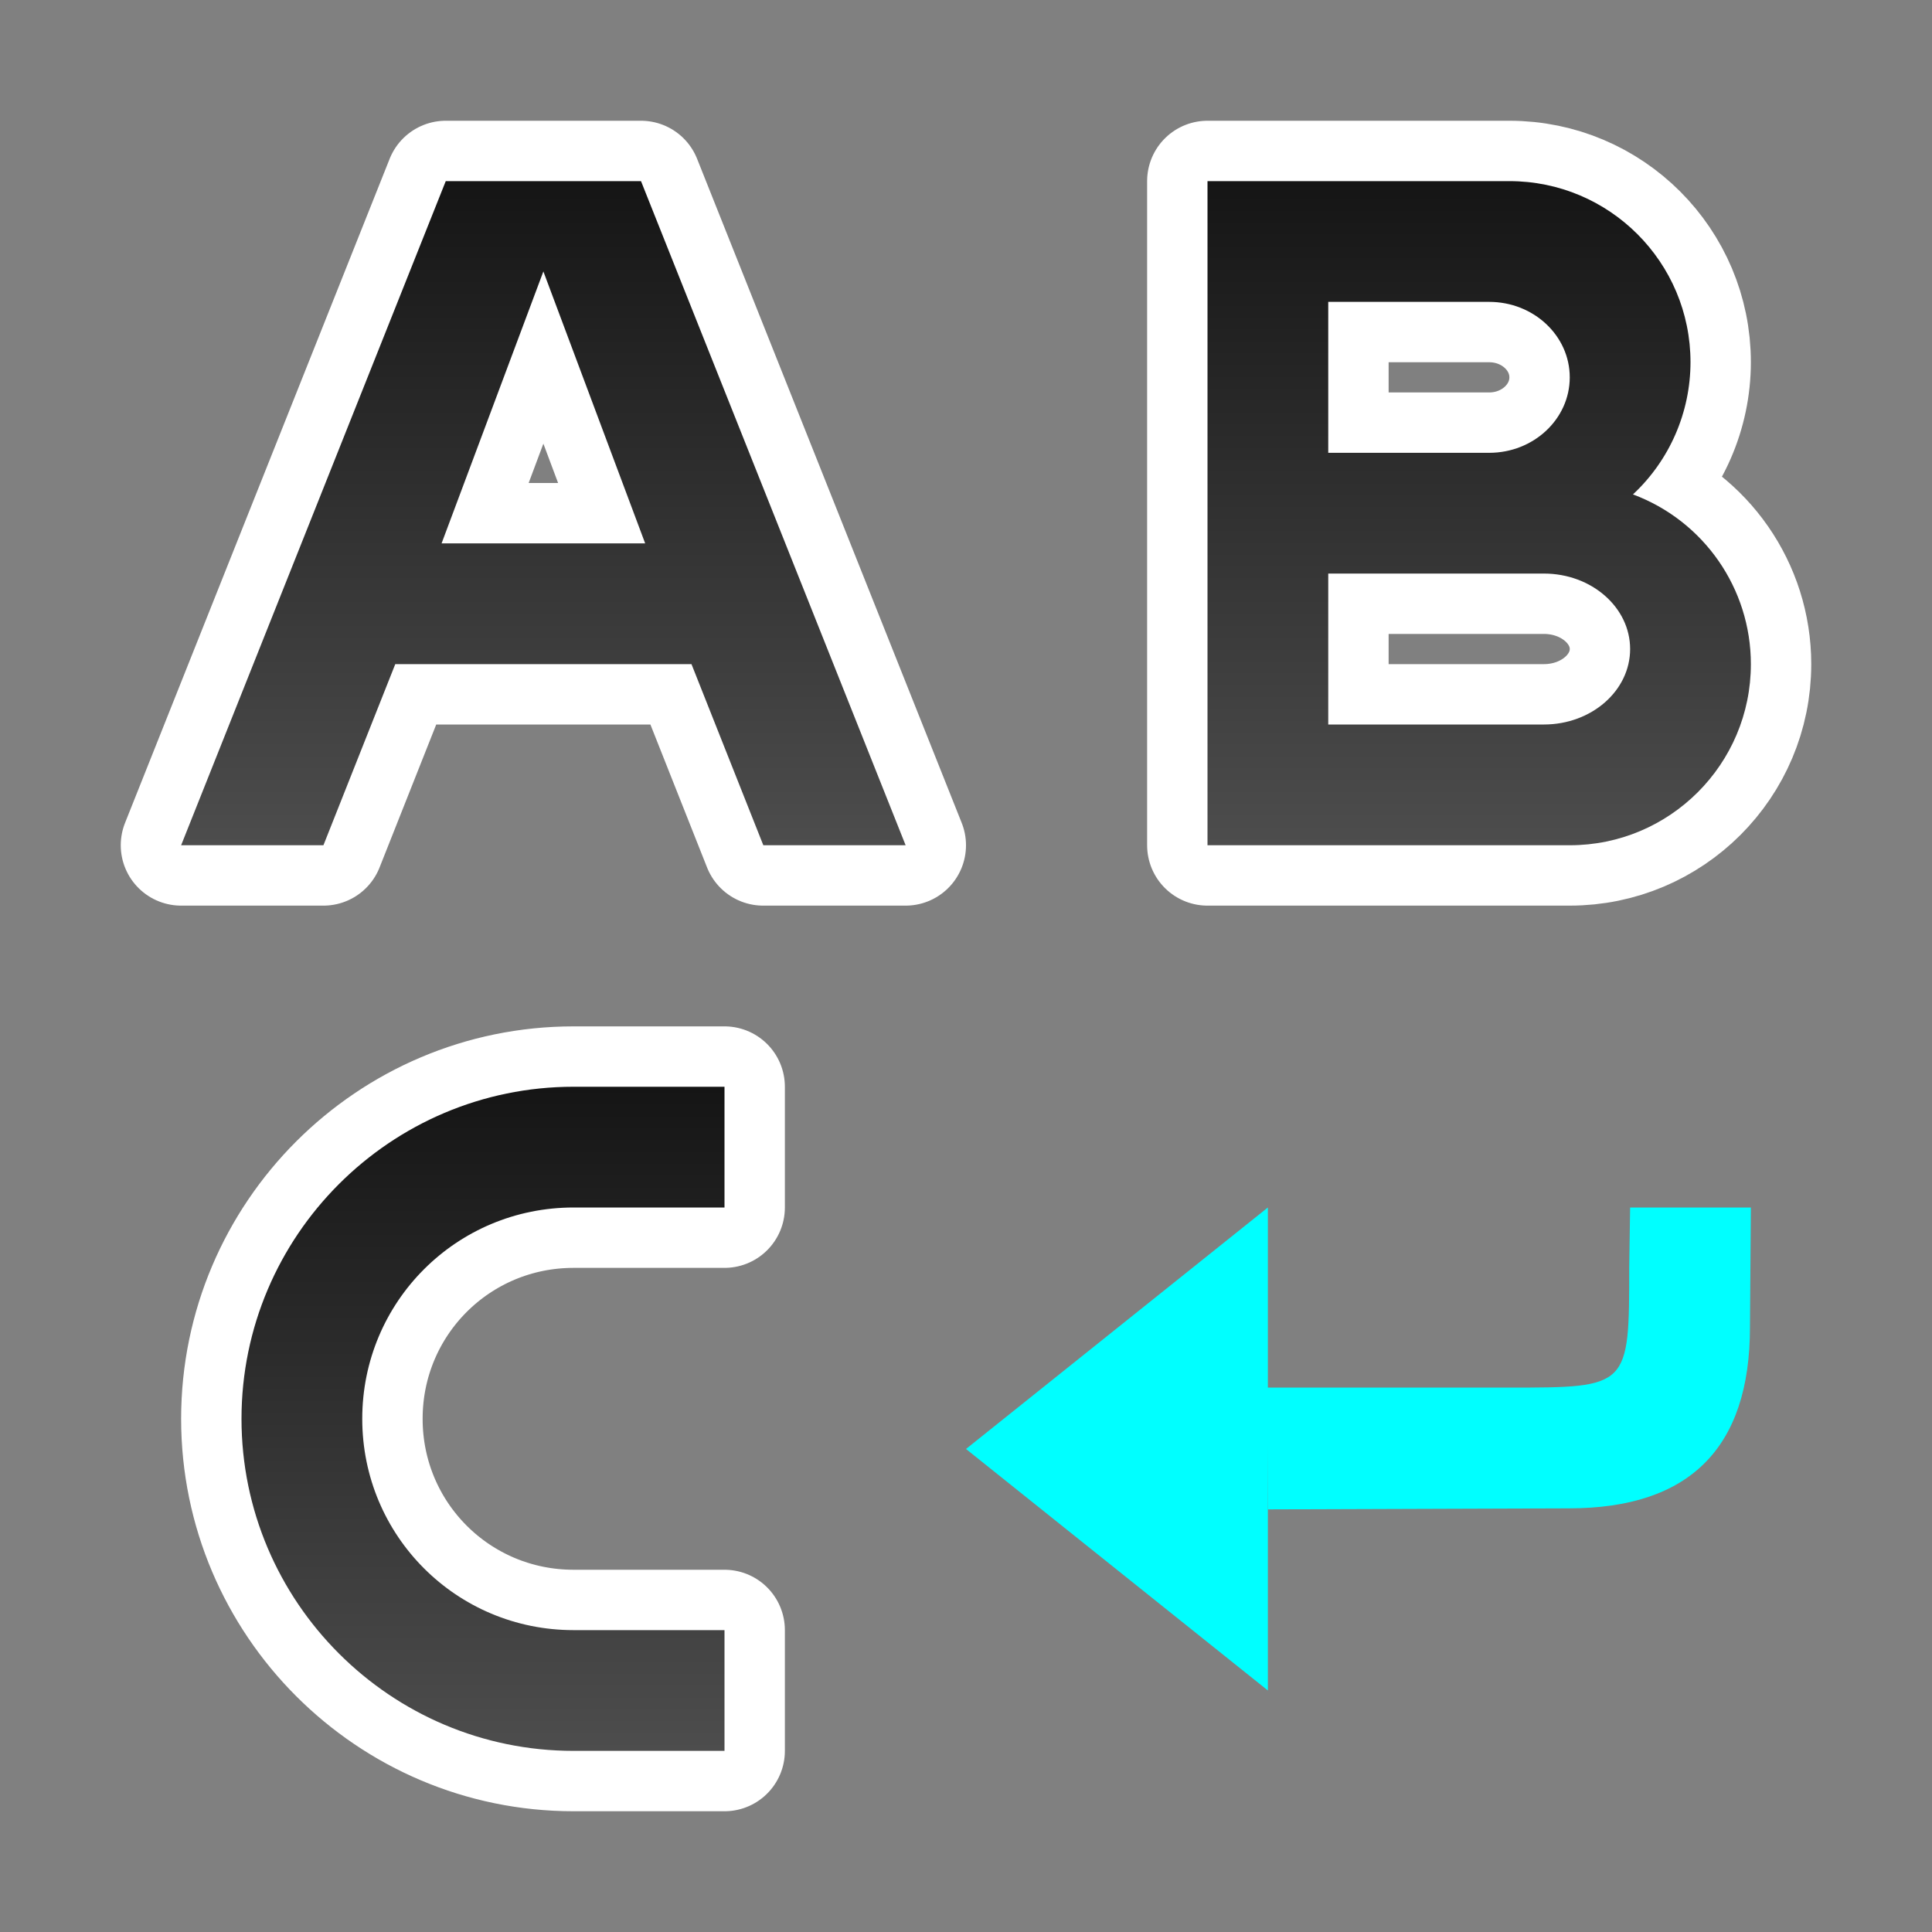 <?xml version="1.0" encoding="UTF-8" standalone="no"?>
<svg
   xmlns:dc="http://purl.org/dc/elements/1.1/"
   xmlns:cc="http://creativecommons.org/ns#"
   xmlns:rdf="http://www.w3.org/1999/02/22-rdf-syntax-ns#"
   xmlns:svg="http://www.w3.org/2000/svg"
   xmlns="http://www.w3.org/2000/svg"
   xmlns:xlink="http://www.w3.org/1999/xlink"
   xmlns:sodipodi="http://sodipodi.sourceforge.net/DTD/sodipodi-0.dtd"
   xmlns:inkscape="http://www.inkscape.org/namespaces/inkscape"
   viewBox="0 0 32 32"
   version="1.1"
   id="svg6"
   sodipodi:docname="hyphenate.svg"
   inkscape:version="1.0.1 (3bc2e813f5, 2020-09-07)">
  <rect x="0" y="0" width="32" height="32" fill="#808080" stroke="none"/>
  <defs
     id="defs10">
    <linearGradient
       inkscape:collect="always"
       id="linearGradient843">
      <stop
         style="stop-color:#151515;stop-opacity:1"
         offset="0"
         id="stop839" />
      <stop
         style="stop-color:#4d4d4d;stop-opacity:1"
         offset="1"
         id="stop841" />
    </linearGradient>
    <linearGradient
       inkscape:collect="always"
       xlink:href="#linearGradient843"
       id="linearGradient845"
       x1="21"
       y1="3"
       x2="21"
       y2="14"
       gradientUnits="userSpaceOnUse" />
    <linearGradient
       inkscape:collect="always"
       xlink:href="#linearGradient843"
       id="linearGradient853"
       x1="9"
       y1="18"
       x2="9"
       y2="29"
       gradientUnits="userSpaceOnUse"
       gradientTransform="translate(1)" />
  </defs>
  <sodipodi:namedview
     pagecolor="#808080"
     bordercolor="#666666"
     borderopacity="1"
     objecttolerance="10"
     gridtolerance="10"
     guidetolerance="10"
     inkscape:pageopacity="0"
     inkscape:pageshadow="2"
     inkscape:window-width="1920"
     inkscape:window-height="1043"
     id="namedview8"
     showgrid="true"
     inkscape:zoom="22.627417"
     inkscape:cx="21.443781"
     inkscape:cy="20.694745"
     inkscape:window-x="1920"
     inkscape:window-y="0"
     inkscape:window-maximized="1"
     inkscape:current-layer="svg6"
     inkscape:document-rotation="0">
    <inkscape:grid
       type="xygrid"
       id="grid830" />
  </sodipodi:namedview>
  <path
     sodipodi:nodetypes="sssccsssccs"
     inkscape:connector-curvature="0"
     id="path854"
     d="M 9.5,18 C 6.468,18 4,20.468 4,23.5 4,26.532 6.468,29 9.5,29 H 12 V 27 H 9.5 C 7.561,27 6,25.439 6,23.5 6,21.561 7.561,20 9.5,20 H 12 v -2 z"
     style="color:#000000;font-style:normal;font-variant:normal;font-weight:normal;font-stretch:normal;font-size:medium;line-height:normal;font-family:sans-serif;font-variant-ligatures:normal;font-variant-position:normal;font-variant-caps:normal;font-variant-numeric:normal;font-variant-alternates:normal;font-feature-settings:normal;text-indent:0;text-align:start;text-decoration:none;text-decoration-line:none;text-decoration-style:solid;text-decoration-color:#000000;letter-spacing:normal;word-spacing:normal;text-transform:none;writing-mode:lr-tb;direction:ltr;text-orientation:mixed;dominant-baseline:auto;baseline-shift:baseline;text-anchor:start;white-space:normal;shape-padding:0;clip-rule:nonzero;display:inline;overflow:visible;visibility:visible;opacity:1;isolation:auto;mix-blend-mode:normal;color-interpolation:sRGB;color-interpolation-filters:linearRGB;solid-color:#000000;solid-opacity:1;vector-effect:none;fill:#000000;fill-opacity:1;fill-rule:nonzero;stroke:#ffffff;stroke-width:2;stroke-linecap:butt;stroke-linejoin:round;stroke-miterlimit:4;stroke-dasharray:none;stroke-dashoffset:0;stroke-opacity:1;color-rendering:auto;image-rendering:auto;shape-rendering:auto;text-rendering:auto;enable-background:accumulate" />
  <path
     style="color:#000000;font-style:normal;font-variant:normal;font-weight:normal;font-stretch:normal;font-size:medium;line-height:normal;font-family:sans-serif;font-variant-ligatures:normal;font-variant-position:normal;font-variant-caps:normal;font-variant-numeric:normal;font-variant-alternates:normal;font-feature-settings:normal;text-indent:0;text-align:start;text-decoration:none;text-decoration-line:none;text-decoration-style:solid;text-decoration-color:#000000;letter-spacing:normal;word-spacing:normal;text-transform:none;writing-mode:lr-tb;direction:ltr;text-orientation:mixed;dominant-baseline:auto;baseline-shift:baseline;text-anchor:start;white-space:normal;shape-padding:0;clip-rule:nonzero;display:inline;overflow:visible;visibility:visible;opacity:1;isolation:auto;mix-blend-mode:normal;color-interpolation:sRGB;color-interpolation-filters:linearRGB;solid-color:#000000;solid-opacity:1;vector-effect:none;fill:url(#linearGradient853);fill-opacity:1;fill-rule:nonzero;stroke:none;stroke-width:1;stroke-linecap:butt;stroke-linejoin:miter;stroke-miterlimit:4;stroke-dasharray:none;stroke-dashoffset:0;stroke-opacity:1;color-rendering:auto;image-rendering:auto;shape-rendering:auto;text-rendering:auto;enable-background:accumulate"
     d="M 9.5,18 C 6.468,18 4,20.468 4,23.5 4,26.532 6.468,29 9.5,29 H 12 V 27 H 9.5 C 7.561,27 6,25.439 6,23.5 6,21.561 7.561,20 9.5,20 H 12 v -2 z"
     id="path844"
     inkscape:connector-curvature="0"
     sodipodi:nodetypes="sssccsssccs" />
  <path
     inkscape:connector-curvature="0"
     style="opacity:1;fill:#000000;fill-opacity:1;stroke:#ffffff;stroke-width:2;stroke-linejoin:round;stroke-miterlimit:4;stroke-dasharray:none"
     d="M 7.383,3 3,14 h 2.357 l 1.189,-3 h 2.453 2.453 l 1.189,3 H 15 L 10.617,3 H 9 Z m 1.617,1.496 1.686,4.504 H 9 7.314 Z"
     id="path839" />
  <path
     inkscape:connector-curvature="0"
     d="m 20,3 v 11 h 1 5 c 1.657,-3e-6 3,-1.343 3,-3 C 29,9.747 28.221,8.627 27.047,8.189 27.654,7.623 27.999,6.83 28,6 c 7e-6,-1.657 -1.343,-3 -3,-3 h -4 z m 2,2 h 2.666 C 25.402,5 26,5.56 26,6.25 26,6.94 25.402,7.5 24.666,7.5 H 22 Z m 0,4.5 h 3.572 C 26.361,9.5 27,10.06 27,10.75 27,11.44 26.361,12 25.572,12 H 22 Z"
     style="opacity:1;fill:#000000;stroke:#ffffff;stroke-width:2;stroke-linejoin:round;stroke-miterlimit:4;stroke-dasharray:none"
     id="path835"
     sodipodi:nodetypes="cccccccccccssscccssscc" />
  <path
     id="path4-3"
     style="fill:url(#linearGradient845);fill-opacity:1;stroke-width:1"
     d="M 7.383 3 L 3 14 L 5.357 14 L 6.547 11 L 9 11 L 11.453 11 L 12.643 14 L 15 14 L 10.617 3 L 9 3 L 7.383 3 z M 20 3 L 20 14 L 21 14 L 26 14 C 27.657 14 29 12.657 29 11 C 29 9.747 28.221 8.627 27.047 8.189 C 27.654 7.623 27.999 6.83 28 6 C 28 4.343 26.657 3 25 3 L 21 3 L 20 3 z M 9 4.496 L 10.686 9 L 9 9 L 7.314 9 L 9 4.496 z M 22 5 L 24.666 5 C 25.402 5 26 5.56 26 6.25 C 26 6.94 25.402 7.5 24.666 7.5 L 22 7.5 L 22 5 z M 22 9.5 L 25.572 9.5 C 26.361 9.5 27 10.06 27 10.75 C 27 11.44 26.361 12 25.572 12 L 22 12 L 22 9.5 z " />
  <path
     style="fill:#00ffff;fill-opacity:1;stroke:none;stroke-width:1px;stroke-linecap:butt;stroke-linejoin:miter;stroke-opacity:1"
     d="m 16,24 5,4 v -8 z"
     id="path833"
     inkscape:connector-curvature="0"
     sodipodi:nodetypes="cccc" />
  <path
     style="fill:#00ffff;fill-opacity:1;stroke:none;stroke-width:1px;stroke-linecap:butt;stroke-linejoin:miter;stroke-opacity:1"
     d="m 29,20 -0.015,1.983 c 0,2 -1,3 -3,3 L 21,25 20.985,22.983 h 4 c 2,0 2,0 2,-2 L 27,20 Z"
     id="path835-2"
     inkscape:connector-curvature="0"
     sodipodi:nodetypes="ccccccccc" />
</svg>

